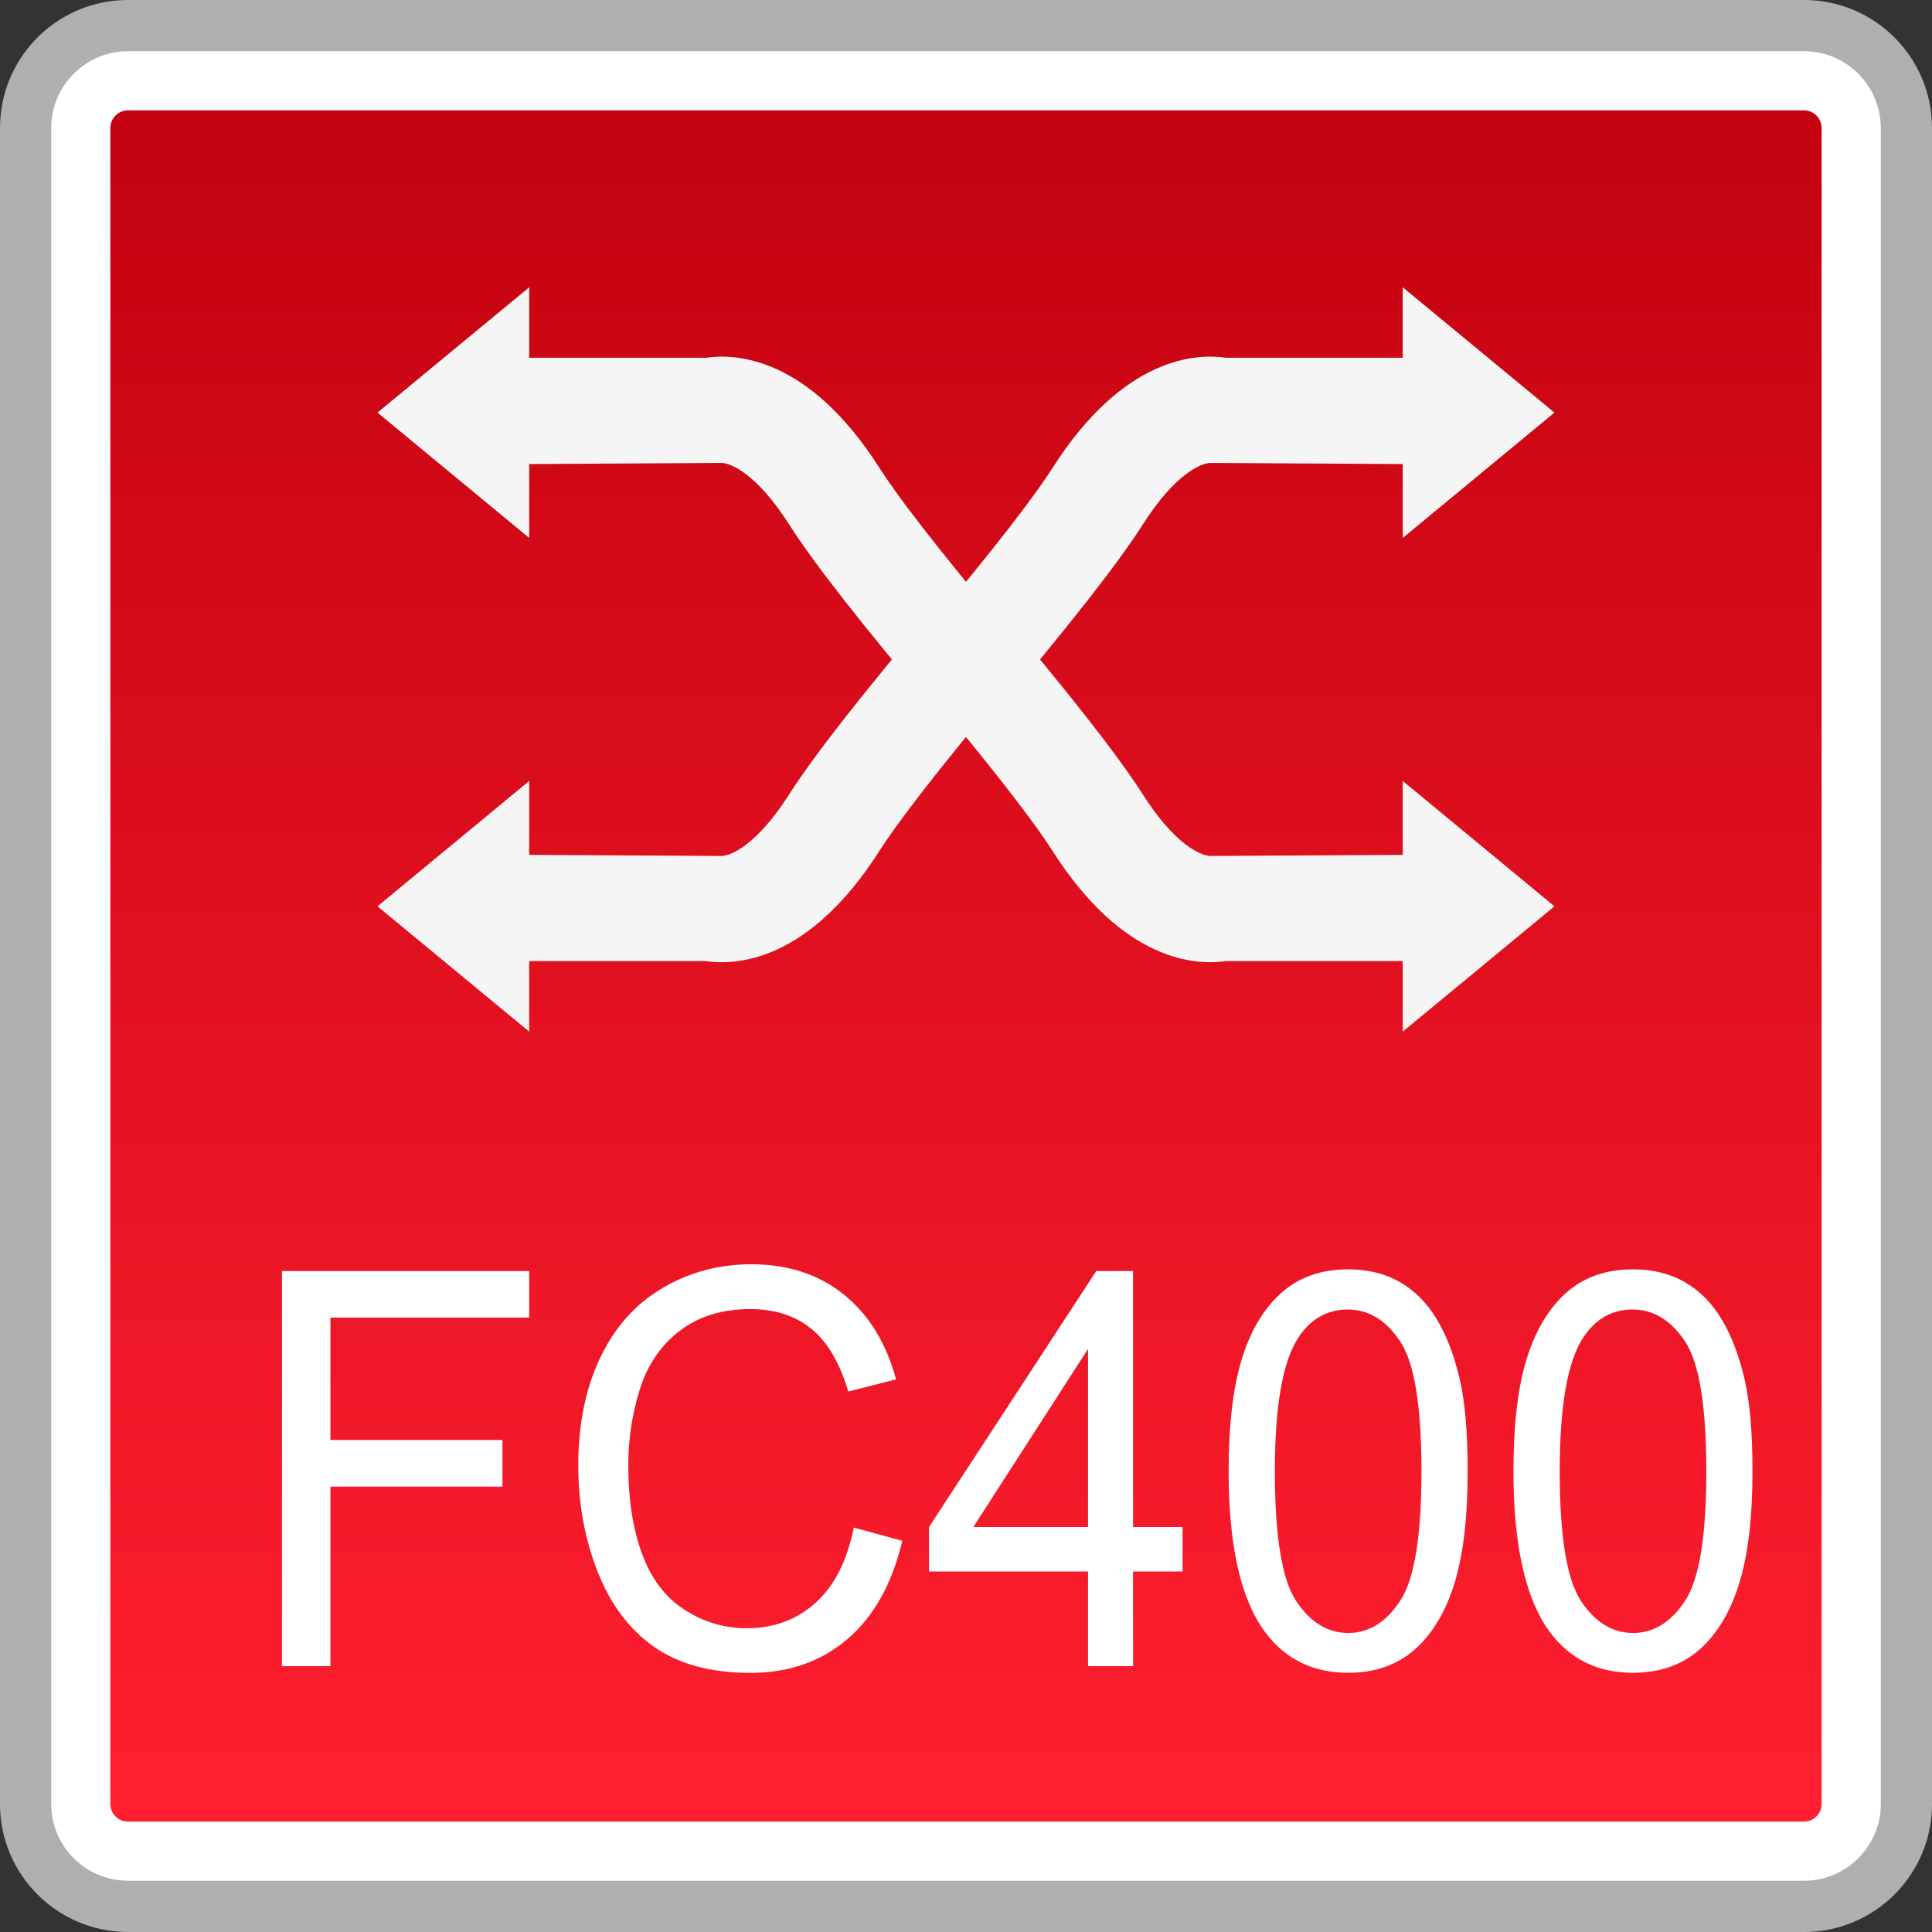 <?xml version="1.0" encoding="utf-8"?>
<!-- Generator: Adobe Illustrator 18.0.0, SVG Export Plug-In . SVG Version: 6.00 Build 0)  -->
<!DOCTYPE svg PUBLIC "-//W3C//DTD SVG 1.1//EN" "http://www.w3.org/Graphics/SVG/1.1/DTD/svg11.dtd">
<svg version="1.1" id="图层_1" xmlns="http://www.w3.org/2000/svg" xmlns:xlink="http://www.w3.org/1999/xlink" x="0px" y="0px"
	 width="36px" height="36px" viewBox="0 0 36 36" enable-background="new 0 0 36 36" xml:space="preserve">
<rect x="0" y="0" width="36" height="36" fill="#333333" stroke="none"/>
<g>
	<path fill="#FFFFFF" d="M2.386,35.522c-1.053,0-1.908-0.855-1.908-1.908V2.385c0-1.052,0.855-1.908,1.908-1.908h31.229
		c1.053,0,1.908,0.856,1.908,1.908v31.229c0,1.053-0.855,1.908-1.908,1.908H2.386z"/>
	<path fill="#AFAFAF" d="M33.615,0.954c0.789,0,1.431,0.642,1.431,1.431v31.229c0,0.789-0.642,1.431-1.431,1.431H2.385
		c-0.789,0-1.431-0.642-1.431-1.431V2.385c0-0.789,0.642-1.431,1.431-1.431H33.615 M33.615,0H2.385C1.068,0,0,1.068,0,2.385v31.229
		C0,34.932,1.068,36,2.385,36h31.229C34.932,36,36,34.932,36,33.615V2.385C36,1.068,34.932,0,33.615,0L33.615,0z"/>
</g>
<g>
	<linearGradient id="SVGID_1_" gradientUnits="userSpaceOnUse" x1="18" y1="33.943" x2="18" y2="2.057">
		<stop  offset="0" style="stop-color:#FF1F30"/>
		<stop  offset="1" style="stop-color:#C3020F"/>
	</linearGradient>
	<path fill="url(#SVGID_1_)" d="M2.385,33.943c-0.181,0-0.329-0.148-0.329-0.329V2.385c0-0.181,0.148-0.329,0.329-0.329h31.23
		c0.181,0,0.328,0.148,0.328,0.329v31.229c0,0.181-0.147,0.329-0.328,0.329H2.385z"/>
</g>
<g>
	<path fill="#FFFFFF" d="M5.254,31.046v-7.362h4.607v0.868H6.157v2.28h3.206v0.869H6.157v3.345H5.254z"/>
	<path fill="#FFFFFF" d="M15.909,28.465l0.904,0.246c-0.189,0.8-0.53,1.41-1.022,1.83s-1.095,0.631-1.806,0.631
		c-0.736,0-1.335-0.162-1.796-0.485c-0.462-0.323-0.813-0.791-1.054-1.403c-0.24-0.613-0.36-1.271-0.36-1.974
		c0-0.767,0.136-1.436,0.407-2.007c0.271-0.57,0.658-1.004,1.16-1.301c0.502-0.296,1.054-0.444,1.656-0.444
		c0.684,0,1.258,0.188,1.725,0.563c0.466,0.375,0.79,0.902,0.974,1.582l-0.891,0.226c-0.158-0.535-0.388-0.926-0.689-1.17
		c-0.301-0.244-0.68-0.366-1.137-0.366c-0.524,0-0.964,0.136-1.316,0.406c-0.353,0.271-0.6,0.636-0.743,1.093
		c-0.143,0.457-0.214,0.928-0.214,1.414c0,0.626,0.084,1.172,0.254,1.64c0.169,0.467,0.433,0.815,0.79,1.047
		c0.356,0.231,0.743,0.347,1.16,0.347c0.506,0,0.935-0.157,1.285-0.473C15.548,29.551,15.785,29.084,15.909,28.465z"/>
	<path fill="#FFFFFF" d="M20.274,31.046v-1.763h-2.963v-0.829l3.117-4.771h0.685v4.771h0.923v0.829h-0.923v1.763H20.274z
		 M20.274,28.454v-3.319l-2.138,3.319H20.274z"/>
	<path fill="#FFFFFF" d="M22.894,27.415c0-0.871,0.083-1.571,0.249-2.103c0.166-0.53,0.413-0.939,0.74-1.228
		c0.328-0.288,0.74-0.432,1.237-0.432c0.366,0,0.688,0.079,0.965,0.238s0.505,0.389,0.685,0.688
		c0.181,0.299,0.321,0.664,0.424,1.095c0.103,0.43,0.154,1.01,0.154,1.74c0,0.863-0.083,1.561-0.247,2.092
		c-0.165,0.53-0.411,0.94-0.738,1.23c-0.328,0.289-0.742,0.435-1.242,0.435c-0.658,0-1.176-0.255-1.552-0.764
		C23.118,29.795,22.894,28.798,22.894,27.415z M23.755,27.415c0,1.208,0.132,2.013,0.394,2.413c0.263,0.4,0.587,0.6,0.972,0.6
		s0.709-0.2,0.972-0.603c0.263-0.401,0.394-1.205,0.394-2.41c0-1.212-0.131-2.018-0.394-2.416s-0.59-0.598-0.98-0.598
		c-0.386,0-0.693,0.176-0.923,0.527C23.899,25.377,23.755,26.206,23.755,27.415z"/>
	<path fill="#FFFFFF" d="M28.201,27.415c0-0.871,0.083-1.571,0.249-2.103c0.166-0.53,0.413-0.939,0.74-1.228
		c0.328-0.288,0.74-0.432,1.237-0.432c0.366,0,0.688,0.079,0.965,0.238s0.505,0.389,0.685,0.688
		c0.181,0.299,0.321,0.664,0.424,1.095c0.103,0.43,0.154,1.01,0.154,1.74c0,0.863-0.083,1.561-0.247,2.092
		c-0.165,0.53-0.411,0.94-0.738,1.23c-0.328,0.289-0.742,0.435-1.242,0.435c-0.658,0-1.176-0.255-1.552-0.764
		C28.426,29.795,28.201,28.798,28.201,27.415z M29.063,27.415c0,1.208,0.132,2.013,0.394,2.413c0.263,0.4,0.587,0.6,0.972,0.6
		s0.709-0.2,0.972-0.603c0.263-0.401,0.394-1.205,0.394-2.41c0-1.212-0.131-2.018-0.394-2.416s-0.59-0.598-0.98-0.598
		c-0.386,0-0.693,0.176-0.923,0.527C29.207,25.377,29.063,26.206,29.063,27.415z"/>
</g>
<g>
	<g>
		<g>
			<polygon fill="#F5F5F5" points="7.034,7.688 9.861,5.353 9.861,10.024 			"/>
			<path fill="#F5F5F5" d="M17.531,13.378c-1.439-1.699-2.361-2.876-2.818-3.592c-0.619-0.973-1.096-1.149-1.258-1.16L9.174,8.651
				V6.666h3.983c0.541-0.079,1.901-0.033,3.231,2.054c0.277,0.435,0.962,1.374,2.657,3.377L17.531,13.378z"/>
		</g>
		<g>
			<polygon fill="#F5F5F5" points="28.965,16.888 26.138,19.223 26.138,14.552 			"/>
			<path fill="#F5F5F5" d="M18.468,11.198c1.439,1.699,2.361,2.876,2.818,3.592c0.619,0.973,1.096,1.149,1.258,1.16l4.282-0.025
				v1.984h-3.983c-0.541,0.079-1.901,0.033-3.231-2.054c-0.277-0.435-0.962-1.374-2.657-3.377L18.468,11.198z"/>
		</g>
	</g>
	<g>
		<g>
			<polygon fill="#F5F5F5" points="28.965,7.688 26.138,5.353 26.138,10.024 			"/>
			<path fill="#F5F5F5" d="M18.468,13.378c1.439-1.699,2.361-2.876,2.818-3.592c0.619-0.973,1.096-1.149,1.258-1.16l4.282,0.025
				V6.666h-3.983c-0.541-0.079-1.901-0.033-3.231,2.054c-0.277,0.435-0.962,1.374-2.657,3.377L18.468,13.378z"/>
		</g>
		<g>
			<polygon fill="#F5F5F5" points="7.034,16.888 9.861,19.223 9.861,14.552 			"/>
			<path fill="#F5F5F5" d="M17.531,11.198c-1.439,1.699-2.361,2.876-2.818,3.592c-0.619,0.973-1.096,1.149-1.258,1.16l-4.282-0.025
				v1.984h3.983c0.541,0.079,1.901,0.033,3.231-2.054c0.277-0.435,0.962-1.374,2.657-3.377L17.531,11.198z"/>
		</g>
	</g>
</g>
</svg>
